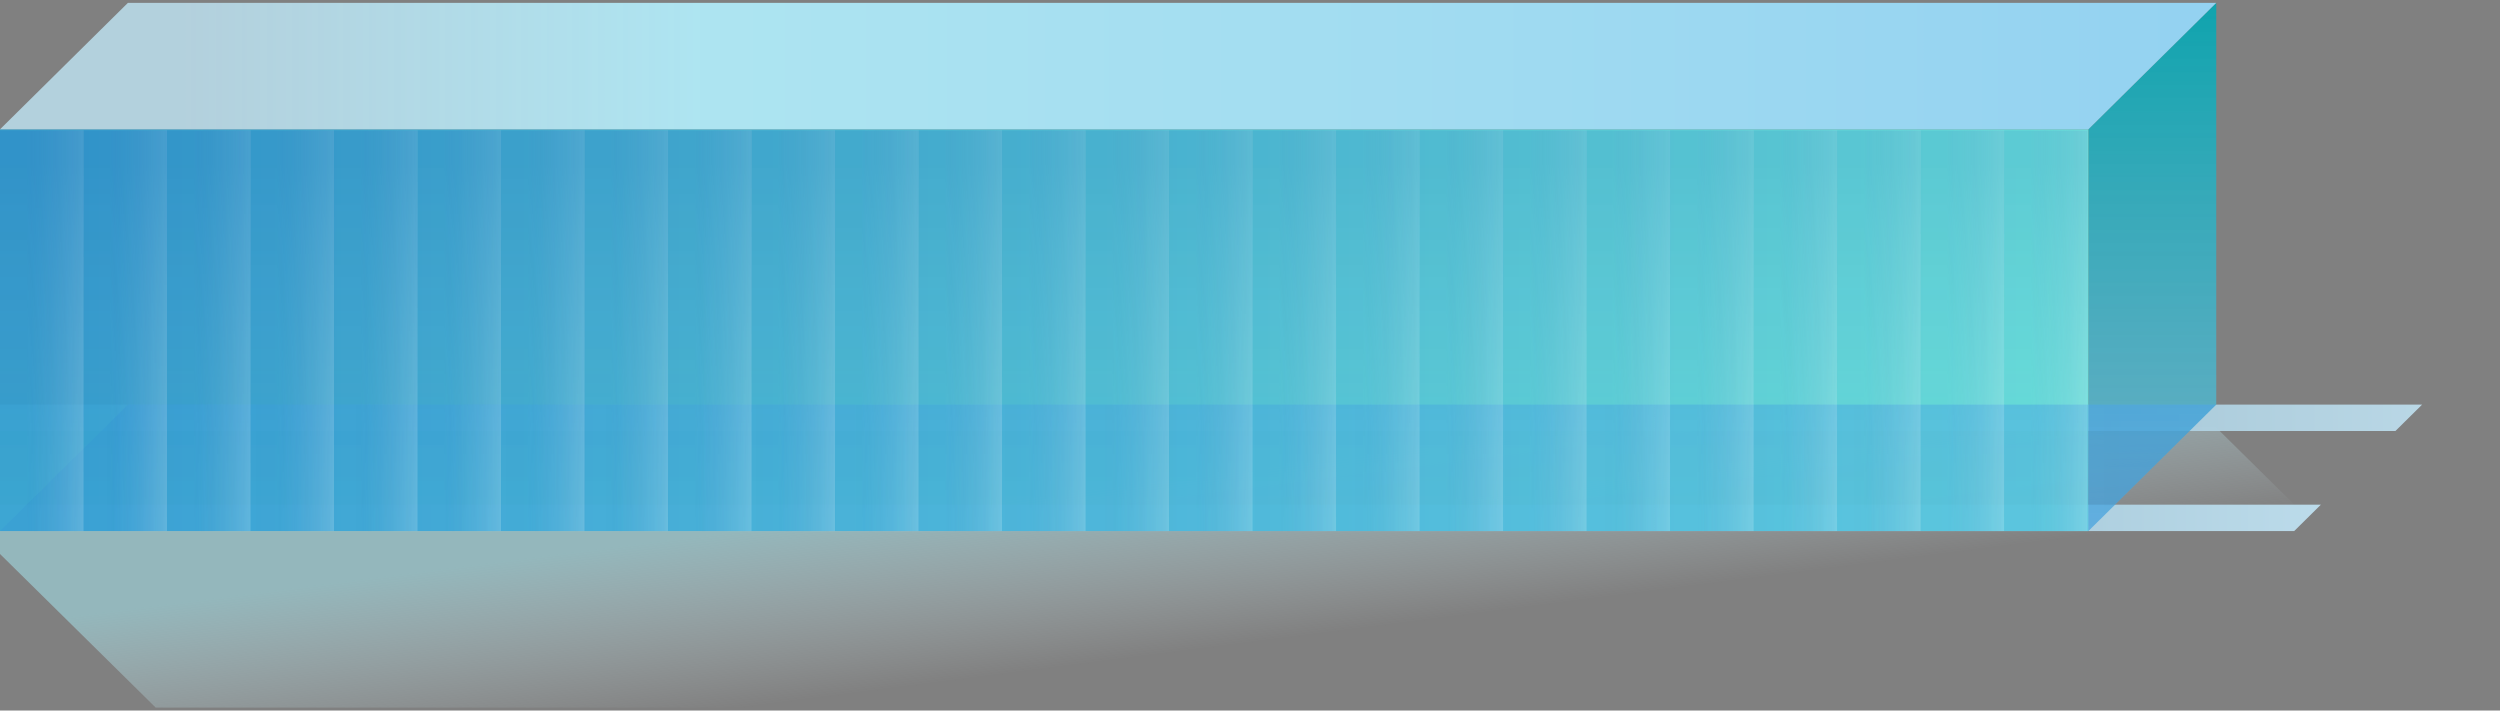 <svg width="665" height="189" viewBox="0 0 665 189" fill="none" xmlns="http://www.w3.org/2000/svg">
<rect x="0" y="0" width="665" height="189" fill="#808080" stroke="none"/>
<path opacity="0.6" d="M665 188.225L589.27 113.491H0V147.355L41.415 188.225H665Z" fill="url(#paint0_linear_577_9563)"/>
<path opacity="0.96" d="M644.282 107.624L637.178 114.649H0V107.624H644.282Z" fill="url(#paint1_linear_577_9563)"/>
<path d="M617.358 134.238L610.254 141.263H0V134.238H617.358Z" fill="url(#paint2_linear_577_9563)"/>
<path d="M589.524 0.758V107.621L555.504 141.256V34.392L589.524 0.758Z" fill="url(#paint3_linear_577_9563)"/>
<path opacity="0.93" d="M555.506 34.398H0V141.261H555.506V34.398Z" fill="url(#paint4_linear_577_9563)"/>
<path opacity="0.24" d="M34.024 107.621L0.004 141.259H555.506L589.523 107.621H34.024Z" fill="url(#paint5_linear_577_9563)"/>
<g opacity="0.9">
<g opacity="0.24">
<path d="M22.214 141.258L22.214 34.712L0.002 34.712L0.002 141.258L22.214 141.258Z" fill="url(#paint6_linear_577_9563)"/>
<path d="M22.214 141.258L22.214 34.712L0.002 34.712L0.002 141.258L22.214 141.258Z" fill="url(#paint7_linear_577_9563)"/>
</g>
<g opacity="0.24">
<path d="M44.423 141.258L44.423 34.712L22.211 34.712L22.211 141.258L44.423 141.258Z" fill="url(#paint8_linear_577_9563)"/>
<path d="M44.423 141.258L44.423 34.712L22.211 34.712L22.211 141.258L44.423 141.258Z" fill="url(#paint9_linear_577_9563)"/>
</g>
<g opacity="0.24">
<path d="M66.632 141.258L66.632 34.712L44.42 34.712L44.42 141.258L66.632 141.258Z" fill="url(#paint10_linear_577_9563)"/>
<path d="M66.632 141.258L66.632 34.712L44.42 34.712L44.42 141.258L66.632 141.258Z" fill="url(#paint11_linear_577_9563)"/>
</g>
<g opacity="0.24">
<path d="M88.846 141.258L88.846 34.712L66.634 34.712L66.634 141.258L88.846 141.258Z" fill="url(#paint12_linear_577_9563)"/>
<path d="M88.846 141.258L88.846 34.712L66.634 34.712L66.634 141.258L88.846 141.258Z" fill="url(#paint13_linear_577_9563)"/>
</g>
<g opacity="0.24">
<path d="M111.055 141.258L111.055 34.712L88.843 34.712L88.843 141.258L111.055 141.258Z" fill="url(#paint14_linear_577_9563)"/>
<path d="M111.055 141.258L111.055 34.712L88.843 34.712L88.843 141.258L111.055 141.258Z" fill="url(#paint15_linear_577_9563)"/>
</g>
<g opacity="0.24">
<path d="M133.273 141.258L133.273 34.712L111.061 34.712L111.061 141.258L133.273 141.258Z" fill="url(#paint16_linear_577_9563)"/>
<path d="M133.273 141.258L133.273 34.712L111.061 34.712L111.061 141.258L133.273 141.258Z" fill="url(#paint17_linear_577_9563)"/>
</g>
<g opacity="0.24">
<path d="M155.478 141.258L155.478 34.712L133.266 34.712L133.266 141.258L155.478 141.258Z" fill="url(#paint18_linear_577_9563)"/>
<path d="M155.478 141.258L155.478 34.712L133.266 34.712L133.266 141.258L155.478 141.258Z" fill="url(#paint19_linear_577_9563)"/>
</g>
<g opacity="0.24">
<path d="M177.692 141.258L177.692 34.712L155.48 34.712L155.48 141.258L177.692 141.258Z" fill="url(#paint20_linear_577_9563)"/>
<path d="M177.692 141.258L177.692 34.712L155.48 34.712L155.48 141.258L177.692 141.258Z" fill="url(#paint21_linear_577_9563)"/>
</g>
<g opacity="0.24">
<path d="M199.905 141.258L199.905 34.712L177.693 34.712L177.693 141.258L199.905 141.258Z" fill="url(#paint22_linear_577_9563)"/>
<path d="M199.905 141.258L199.905 34.712L177.693 34.712L177.693 141.258L199.905 141.258Z" fill="url(#paint23_linear_577_9563)"/>
</g>
<g opacity="0.24">
<path d="M222.114 141.258L222.114 34.712L199.903 34.712L199.903 141.258L222.114 141.258Z" fill="url(#paint24_linear_577_9563)"/>
<path d="M222.114 141.258L222.114 34.712L199.903 34.712L199.903 141.258L222.114 141.258Z" fill="url(#paint25_linear_577_9563)"/>
</g>
<g opacity="0.24">
<path d="M244.323 141.258L244.323 34.712L222.112 34.712L222.112 141.258L244.323 141.258Z" fill="url(#paint26_linear_577_9563)"/>
<path d="M244.323 141.258L244.323 34.712L222.112 34.712L222.112 141.258L244.323 141.258Z" fill="url(#paint27_linear_577_9563)"/>
</g>
<g opacity="0.24">
<path d="M266.537 141.258L266.537 34.712L244.325 34.712L244.325 141.258L266.537 141.258Z" fill="url(#paint28_linear_577_9563)"/>
<path d="M266.537 141.258L266.537 34.712L244.325 34.712L244.325 141.258L266.537 141.258Z" fill="url(#paint29_linear_577_9563)"/>
</g>
<g opacity="0.24">
<path d="M288.756 141.258L288.756 34.712L266.544 34.712L266.544 141.258L288.756 141.258Z" fill="url(#paint30_linear_577_9563)"/>
<path d="M288.756 141.258L288.756 34.712L266.544 34.712L266.544 141.258L288.756 141.258Z" fill="url(#paint31_linear_577_9563)"/>
</g>
<g opacity="0.24">
<path d="M310.965 141.258L310.965 34.712L288.753 34.712L288.753 141.258L310.965 141.258Z" fill="url(#paint32_linear_577_9563)"/>
<path d="M310.965 141.258L310.965 34.712L288.753 34.712L288.753 141.258L310.965 141.258Z" fill="url(#paint33_linear_577_9563)"/>
</g>
<g opacity="0.24">
<path d="M333.179 141.258L333.179 34.712L310.967 34.712L310.967 141.258L333.179 141.258Z" fill="url(#paint34_linear_577_9563)"/>
<path d="M333.179 141.258L333.179 34.712L310.967 34.712L310.967 141.258L333.179 141.258Z" fill="url(#paint35_linear_577_9563)"/>
</g>
<g opacity="0.24">
<path d="M355.387 141.258L355.387 34.712L333.176 34.712L333.176 141.258L355.387 141.258Z" fill="url(#paint36_linear_577_9563)"/>
<path d="M355.387 141.258L355.387 34.712L333.176 34.712L333.176 141.258L355.387 141.258Z" fill="url(#paint37_linear_577_9563)"/>
</g>
<g opacity="0.24">
<path d="M377.601 141.258L377.601 34.712L355.39 34.712L355.39 141.258L377.601 141.258Z" fill="url(#paint38_linear_577_9563)"/>
<path d="M377.601 141.258L377.601 34.712L355.39 34.712L355.39 141.258L377.601 141.258Z" fill="url(#paint39_linear_577_9563)"/>
</g>
<g opacity="0.24">
<path d="M399.811 141.258L399.811 34.712L377.599 34.712L377.599 141.258L399.811 141.258Z" fill="url(#paint40_linear_577_9563)"/>
<path d="M399.811 141.258L399.811 34.712L377.599 34.712L377.599 141.258L399.811 141.258Z" fill="url(#paint41_linear_577_9563)"/>
</g>
<g opacity="0.24">
<path d="M422.02 141.258L422.02 34.712L399.808 34.712L399.808 141.258L422.02 141.258Z" fill="url(#paint42_linear_577_9563)"/>
<path d="M422.02 141.258L422.02 34.712L399.808 34.712L399.808 141.258L422.02 141.258Z" fill="url(#paint43_linear_577_9563)"/>
</g>
<g opacity="0.24">
<path d="M444.229 141.258L444.229 34.712L422.017 34.712L422.017 141.258L444.229 141.258Z" fill="url(#paint44_linear_577_9563)"/>
<path d="M444.229 141.258L444.229 34.712L422.017 34.712L422.017 141.258L444.229 141.258Z" fill="url(#paint45_linear_577_9563)"/>
</g>
<g opacity="0.24">
<path d="M466.447 141.258L466.447 34.712L444.236 34.712L444.236 141.258L466.447 141.258Z" fill="url(#paint46_linear_577_9563)"/>
<path d="M466.447 141.258L466.447 34.712L444.236 34.712L444.236 141.258L466.447 141.258Z" fill="url(#paint47_linear_577_9563)"/>
</g>
<g opacity="0.24">
<path d="M488.656 141.258L488.656 34.712L466.445 34.712L466.445 141.258L488.656 141.258Z" fill="url(#paint48_linear_577_9563)"/>
<path d="M488.656 141.258L488.656 34.712L466.445 34.712L466.445 141.258L488.656 141.258Z" fill="url(#paint49_linear_577_9563)"/>
</g>
<g opacity="0.24">
<path d="M510.87 141.258L510.87 34.712L488.658 34.712L488.658 141.258L510.87 141.258Z" fill="url(#paint50_linear_577_9563)"/>
<path d="M510.87 141.258L510.87 34.712L488.658 34.712L488.658 141.258L510.87 141.258Z" fill="url(#paint51_linear_577_9563)"/>
</g>
<g opacity="0.24">
<path d="M533.084 141.258L533.084 34.712L510.872 34.712L510.872 141.258L533.084 141.258Z" fill="url(#paint52_linear_577_9563)"/>
<path d="M533.084 141.258L533.084 34.712L510.872 34.712L510.872 141.258L533.084 141.258Z" fill="url(#paint53_linear_577_9563)"/>
</g>
<g opacity="0.24">
<path d="M555.293 141.258L555.293 34.712L533.081 34.712L533.081 141.258L555.293 141.258Z" fill="url(#paint54_linear_577_9563)"/>
<path d="M555.293 141.258L555.293 34.712L533.081 34.712L533.081 141.258L555.293 141.258Z" fill="url(#paint55_linear_577_9563)"/>
</g>
</g>
<path opacity="0.89" d="M34.024 0.758L0.004 34.396H555.506L589.524 0.758H34.024Z" fill="url(#paint56_linear_577_9563)"/>
<defs>
<linearGradient id="paint0_linear_577_9563" x1="295.07" y1="128.574" x2="301.034" y2="175.178" gradientUnits="userSpaceOnUse">
<stop offset="0" stop-color="#A1DCE4"/>
<stop offset="1" stop-color="#DBF0F6" stop-opacity="0"/>
</linearGradient>
<linearGradient id="paint1_linear_577_9563" x1="557.661" y1="107.624" x2="655.933" y2="107.624" gradientUnits="userSpaceOnUse">
<stop offset="0" stop-color="#AACCDC"/>
<stop offset="1" stop-color="#BEDDEC"/>
</linearGradient>
<linearGradient id="paint2_linear_577_9563" x1="534.357" y1="134.238" x2="628.522" y2="134.238" gradientUnits="userSpaceOnUse">
<stop offset="0" stop-color="#AACCDC"/>
<stop offset="1" stop-color="#BEDDEC"/>
</linearGradient>
<linearGradient id="paint3_linear_577_9563" x1="572.514" y1="0.758" x2="572.514" y2="179.311" gradientUnits="userSpaceOnUse">
<stop offset="0" stop-color="#0FA3AD"/>
<stop offset="1" stop-color="#74CBF0" stop-opacity="0.6"/>
</linearGradient>
<linearGradient id="paint4_linear_577_9563" x1="0" y1="87.83" x2="555.506" y2="87.83" gradientUnits="userSpaceOnUse">
<stop offset="0.031" stop-color="#30A1D1"/>
<stop offset="1" stop-color="#66E7DF"/>
</linearGradient>
<linearGradient id="paint5_linear_577_9563" x1="568.908" y1="107.305" x2="-243.904" y2="107.305" gradientUnits="userSpaceOnUse">
<stop offset="0" stop-color="#1E61D8"/>
<stop offset="1" stop-color="#1E61D8" stop-opacity="0"/>
</linearGradient>
<linearGradient id="paint6_linear_577_9563" x1="6.512" y1="81.177" x2="23.068" y2="81.177" gradientUnits="userSpaceOnUse">
<stop offset="0.035" stop-color="#93A5D3" stop-opacity="0"/>
<stop offset="1" stop-color="white"/>
</linearGradient>
<linearGradient id="paint7_linear_577_9563" x1="11.222" y1="40.087" x2="11.222" y2="138.869" gradientUnits="userSpaceOnUse">
<stop offset="0.035" stop-color="#0C26AF" stop-opacity="0.49"/>
<stop offset="0.74" stop-color="#5C50D7" stop-opacity="0.132"/>
<stop offset="1" stop-color="#D8F6FF" stop-opacity="0.09"/>
</linearGradient>
<linearGradient id="paint8_linear_577_9563" x1="28.721" y1="81.177" x2="45.277" y2="81.177" gradientUnits="userSpaceOnUse">
<stop offset="0.035" stop-color="#93A5D3" stop-opacity="0"/>
<stop offset="1" stop-color="white"/>
</linearGradient>
<linearGradient id="paint9_linear_577_9563" x1="33.431" y1="40.087" x2="33.431" y2="138.869" gradientUnits="userSpaceOnUse">
<stop offset="0.035" stop-color="#0C26AF" stop-opacity="0.49"/>
<stop offset="0.74" stop-color="#5C50D7" stop-opacity="0.132"/>
<stop offset="1" stop-color="#D8F6FF" stop-opacity="0.09"/>
</linearGradient>
<linearGradient id="paint10_linear_577_9563" x1="50.93" y1="81.177" x2="67.486" y2="81.177" gradientUnits="userSpaceOnUse">
<stop offset="0.035" stop-color="#93A5D3" stop-opacity="0"/>
<stop offset="1" stop-color="white"/>
</linearGradient>
<linearGradient id="paint11_linear_577_9563" x1="55.641" y1="40.087" x2="55.641" y2="138.869" gradientUnits="userSpaceOnUse">
<stop offset="0.035" stop-color="#0C26AF" stop-opacity="0.49"/>
<stop offset="0.74" stop-color="#5C50D7" stop-opacity="0.132"/>
<stop offset="1" stop-color="#D8F6FF" stop-opacity="0.09"/>
</linearGradient>
<linearGradient id="paint12_linear_577_9563" x1="73.144" y1="81.177" x2="89.7" y2="81.177" gradientUnits="userSpaceOnUse">
<stop offset="0.035" stop-color="#93A5D3" stop-opacity="0"/>
<stop offset="1" stop-color="white"/>
</linearGradient>
<linearGradient id="paint13_linear_577_9563" x1="77.854" y1="40.087" x2="77.854" y2="138.869" gradientUnits="userSpaceOnUse">
<stop offset="0.035" stop-color="#0C26AF" stop-opacity="0.49"/>
<stop offset="0.74" stop-color="#5C50D7" stop-opacity="0.132"/>
<stop offset="1" stop-color="#D8F6FF" stop-opacity="0.09"/>
</linearGradient>
<linearGradient id="paint14_linear_577_9563" x1="95.353" y1="81.177" x2="111.909" y2="81.177" gradientUnits="userSpaceOnUse">
<stop offset="0.035" stop-color="#93A5D3" stop-opacity="0"/>
<stop offset="1" stop-color="white"/>
</linearGradient>
<linearGradient id="paint15_linear_577_9563" x1="100.063" y1="40.087" x2="100.063" y2="138.869" gradientUnits="userSpaceOnUse">
<stop offset="0.035" stop-color="#0C26AF" stop-opacity="0.49"/>
<stop offset="0.74" stop-color="#5C50D7" stop-opacity="0.132"/>
<stop offset="1" stop-color="#D8F6FF" stop-opacity="0.09"/>
</linearGradient>
<linearGradient id="paint16_linear_577_9563" x1="117.571" y1="81.177" x2="134.127" y2="81.177" gradientUnits="userSpaceOnUse">
<stop offset="0.035" stop-color="#93A5D3" stop-opacity="0"/>
<stop offset="1" stop-color="white"/>
</linearGradient>
<linearGradient id="paint17_linear_577_9563" x1="122.282" y1="40.087" x2="122.282" y2="138.869" gradientUnits="userSpaceOnUse">
<stop offset="0.035" stop-color="#0C26AF" stop-opacity="0.49"/>
<stop offset="0.74" stop-color="#5C50D7" stop-opacity="0.132"/>
<stop offset="1" stop-color="#D8F6FF" stop-opacity="0.09"/>
</linearGradient>
<linearGradient id="paint18_linear_577_9563" x1="139.776" y1="81.177" x2="156.332" y2="81.177" gradientUnits="userSpaceOnUse">
<stop offset="0.035" stop-color="#93A5D3" stop-opacity="0"/>
<stop offset="1" stop-color="white"/>
</linearGradient>
<linearGradient id="paint19_linear_577_9563" x1="144.486" y1="40.087" x2="144.486" y2="138.869" gradientUnits="userSpaceOnUse">
<stop offset="0.035" stop-color="#0C26AF" stop-opacity="0.49"/>
<stop offset="0.74" stop-color="#5C50D7" stop-opacity="0.132"/>
<stop offset="1" stop-color="#D8F6FF" stop-opacity="0.09"/>
</linearGradient>
<linearGradient id="paint20_linear_577_9563" x1="161.99" y1="81.177" x2="178.546" y2="81.177" gradientUnits="userSpaceOnUse">
<stop offset="0.035" stop-color="#93A5D3" stop-opacity="0"/>
<stop offset="1" stop-color="white"/>
</linearGradient>
<linearGradient id="paint21_linear_577_9563" x1="166.7" y1="40.087" x2="166.7" y2="138.869" gradientUnits="userSpaceOnUse">
<stop offset="0.035" stop-color="#0C26AF" stop-opacity="0.49"/>
<stop offset="0.74" stop-color="#5C50D7" stop-opacity="0.132"/>
<stop offset="1" stop-color="#D8F6FF" stop-opacity="0.09"/>
</linearGradient>
<linearGradient id="paint22_linear_577_9563" x1="184.203" y1="81.177" x2="200.759" y2="81.177" gradientUnits="userSpaceOnUse">
<stop offset="0.035" stop-color="#93A5D3" stop-opacity="0"/>
<stop offset="1" stop-color="white"/>
</linearGradient>
<linearGradient id="paint23_linear_577_9563" x1="188.914" y1="40.087" x2="188.914" y2="138.869" gradientUnits="userSpaceOnUse">
<stop offset="0.035" stop-color="#0C26AF" stop-opacity="0.49"/>
<stop offset="0.74" stop-color="#5C50D7" stop-opacity="0.132"/>
<stop offset="1" stop-color="#D8F6FF" stop-opacity="0.09"/>
</linearGradient>
<linearGradient id="paint24_linear_577_9563" x1="206.412" y1="81.177" x2="222.969" y2="81.177" gradientUnits="userSpaceOnUse">
<stop offset="0.035" stop-color="#93A5D3" stop-opacity="0"/>
<stop offset="1" stop-color="white"/>
</linearGradient>
<linearGradient id="paint25_linear_577_9563" x1="211.123" y1="40.087" x2="211.123" y2="138.869" gradientUnits="userSpaceOnUse">
<stop offset="0.035" stop-color="#0C26AF" stop-opacity="0.49"/>
<stop offset="0.74" stop-color="#5C50D7" stop-opacity="0.132"/>
<stop offset="1" stop-color="#D8F6FF" stop-opacity="0.09"/>
</linearGradient>
<linearGradient id="paint26_linear_577_9563" x1="228.622" y1="81.177" x2="245.178" y2="81.177" gradientUnits="userSpaceOnUse">
<stop offset="0.035" stop-color="#93A5D3" stop-opacity="0"/>
<stop offset="1" stop-color="white"/>
</linearGradient>
<linearGradient id="paint27_linear_577_9563" x1="233.332" y1="40.087" x2="233.332" y2="138.869" gradientUnits="userSpaceOnUse">
<stop offset="0.035" stop-color="#0C26AF" stop-opacity="0.49"/>
<stop offset="0.74" stop-color="#5C50D7" stop-opacity="0.132"/>
<stop offset="1" stop-color="#D8F6FF" stop-opacity="0.09"/>
</linearGradient>
<linearGradient id="paint28_linear_577_9563" x1="250.835" y1="81.177" x2="267.391" y2="81.177" gradientUnits="userSpaceOnUse">
<stop offset="0.035" stop-color="#93A5D3" stop-opacity="0"/>
<stop offset="1" stop-color="white"/>
</linearGradient>
<linearGradient id="paint29_linear_577_9563" x1="255.546" y1="40.087" x2="255.546" y2="138.869" gradientUnits="userSpaceOnUse">
<stop offset="0.035" stop-color="#0C26AF" stop-opacity="0.49"/>
<stop offset="0.74" stop-color="#5C50D7" stop-opacity="0.132"/>
<stop offset="1" stop-color="#D8F6FF" stop-opacity="0.09"/>
</linearGradient>
<linearGradient id="paint30_linear_577_9563" x1="273.054" y1="81.177" x2="289.61" y2="81.177" gradientUnits="userSpaceOnUse">
<stop offset="0.035" stop-color="#93A5D3" stop-opacity="0"/>
<stop offset="1" stop-color="white"/>
</linearGradient>
<linearGradient id="paint31_linear_577_9563" x1="277.764" y1="40.087" x2="277.764" y2="138.869" gradientUnits="userSpaceOnUse">
<stop offset="0.035" stop-color="#0C26AF" stop-opacity="0.49"/>
<stop offset="0.74" stop-color="#5C50D7" stop-opacity="0.132"/>
<stop offset="1" stop-color="#D8F6FF" stop-opacity="0.09"/>
</linearGradient>
<linearGradient id="paint32_linear_577_9563" x1="295.263" y1="81.177" x2="311.819" y2="81.177" gradientUnits="userSpaceOnUse">
<stop offset="0.035" stop-color="#93A5D3" stop-opacity="0"/>
<stop offset="1" stop-color="white"/>
</linearGradient>
<linearGradient id="paint33_linear_577_9563" x1="299.973" y1="40.087" x2="299.973" y2="138.869" gradientUnits="userSpaceOnUse">
<stop offset="0.035" stop-color="#0C26AF" stop-opacity="0.49"/>
<stop offset="0.74" stop-color="#5C50D7" stop-opacity="0.132"/>
<stop offset="1" stop-color="#D8F6FF" stop-opacity="0.09"/>
</linearGradient>
<linearGradient id="paint34_linear_577_9563" x1="317.477" y1="81.177" x2="334.033" y2="81.177" gradientUnits="userSpaceOnUse">
<stop offset="0.035" stop-color="#93A5D3" stop-opacity="0"/>
<stop offset="1" stop-color="white"/>
</linearGradient>
<linearGradient id="paint35_linear_577_9563" x1="322.187" y1="40.087" x2="322.187" y2="138.869" gradientUnits="userSpaceOnUse">
<stop offset="0.035" stop-color="#0C26AF" stop-opacity="0.49"/>
<stop offset="0.74" stop-color="#5C50D7" stop-opacity="0.132"/>
<stop offset="1" stop-color="#D8F6FF" stop-opacity="0.09"/>
</linearGradient>
<linearGradient id="paint36_linear_577_9563" x1="339.685" y1="81.177" x2="356.242" y2="81.177" gradientUnits="userSpaceOnUse">
<stop offset="0.035" stop-color="#93A5D3" stop-opacity="0"/>
<stop offset="1" stop-color="white"/>
</linearGradient>
<linearGradient id="paint37_linear_577_9563" x1="344.396" y1="40.087" x2="344.396" y2="138.869" gradientUnits="userSpaceOnUse">
<stop offset="0.035" stop-color="#0C26AF" stop-opacity="0.49"/>
<stop offset="0.74" stop-color="#5C50D7" stop-opacity="0.132"/>
<stop offset="1" stop-color="#D8F6FF" stop-opacity="0.09"/>
</linearGradient>
<linearGradient id="paint38_linear_577_9563" x1="361.899" y1="81.177" x2="378.456" y2="81.177" gradientUnits="userSpaceOnUse">
<stop offset="0.035" stop-color="#93A5D3" stop-opacity="0"/>
<stop offset="1" stop-color="white"/>
</linearGradient>
<linearGradient id="paint39_linear_577_9563" x1="366.61" y1="40.087" x2="366.61" y2="138.869" gradientUnits="userSpaceOnUse">
<stop offset="0.035" stop-color="#0C26AF" stop-opacity="0.49"/>
<stop offset="0.74" stop-color="#5C50D7" stop-opacity="0.132"/>
<stop offset="1" stop-color="#D8F6FF" stop-opacity="0.09"/>
</linearGradient>
<linearGradient id="paint40_linear_577_9563" x1="384.109" y1="81.177" x2="400.665" y2="81.177" gradientUnits="userSpaceOnUse">
<stop offset="0.035" stop-color="#93A5D3" stop-opacity="0"/>
<stop offset="1" stop-color="white"/>
</linearGradient>
<linearGradient id="paint41_linear_577_9563" x1="388.819" y1="40.087" x2="388.819" y2="138.869" gradientUnits="userSpaceOnUse">
<stop offset="0.035" stop-color="#0C26AF" stop-opacity="0.49"/>
<stop offset="0.74" stop-color="#5C50D7" stop-opacity="0.132"/>
<stop offset="1" stop-color="#D8F6FF" stop-opacity="0.09"/>
</linearGradient>
<linearGradient id="paint42_linear_577_9563" x1="406.318" y1="81.177" x2="422.874" y2="81.177" gradientUnits="userSpaceOnUse">
<stop offset="0.035" stop-color="#93A5D3" stop-opacity="0"/>
<stop offset="1" stop-color="white"/>
</linearGradient>
<linearGradient id="paint43_linear_577_9563" x1="411.028" y1="40.087" x2="411.028" y2="138.869" gradientUnits="userSpaceOnUse">
<stop offset="0.035" stop-color="#0C26AF" stop-opacity="0.49"/>
<stop offset="0.74" stop-color="#5C50D7" stop-opacity="0.132"/>
<stop offset="1" stop-color="#D8F6FF" stop-opacity="0.09"/>
</linearGradient>
<linearGradient id="paint44_linear_577_9563" x1="428.527" y1="81.177" x2="445.083" y2="81.177" gradientUnits="userSpaceOnUse">
<stop offset="0.035" stop-color="#93A5D3" stop-opacity="0"/>
<stop offset="1" stop-color="white"/>
</linearGradient>
<linearGradient id="paint45_linear_577_9563" x1="433.238" y1="40.087" x2="433.238" y2="138.869" gradientUnits="userSpaceOnUse">
<stop offset="0.035" stop-color="#0C26AF" stop-opacity="0.49"/>
<stop offset="0.74" stop-color="#5C50D7" stop-opacity="0.132"/>
<stop offset="1" stop-color="#D8F6FF" stop-opacity="0.09"/>
</linearGradient>
<linearGradient id="paint46_linear_577_9563" x1="450.745" y1="81.177" x2="467.302" y2="81.177" gradientUnits="userSpaceOnUse">
<stop offset="0.035" stop-color="#93A5D3" stop-opacity="0"/>
<stop offset="1" stop-color="white"/>
</linearGradient>
<linearGradient id="paint47_linear_577_9563" x1="455.456" y1="40.087" x2="455.456" y2="138.869" gradientUnits="userSpaceOnUse">
<stop offset="0.035" stop-color="#0C26AF" stop-opacity="0.49"/>
<stop offset="0.74" stop-color="#5C50D7" stop-opacity="0.132"/>
<stop offset="1" stop-color="#D8F6FF" stop-opacity="0.09"/>
</linearGradient>
<linearGradient id="paint48_linear_577_9563" x1="472.954" y1="81.177" x2="489.511" y2="81.177" gradientUnits="userSpaceOnUse">
<stop offset="0.035" stop-color="#93A5D3" stop-opacity="0"/>
<stop offset="1" stop-color="white"/>
</linearGradient>
<linearGradient id="paint49_linear_577_9563" x1="477.665" y1="40.087" x2="477.665" y2="138.869" gradientUnits="userSpaceOnUse">
<stop offset="0.035" stop-color="#0C26AF" stop-opacity="0.49"/>
<stop offset="0.74" stop-color="#5C50D7" stop-opacity="0.132"/>
<stop offset="1" stop-color="#D8F6FF" stop-opacity="0.09"/>
</linearGradient>
<linearGradient id="paint50_linear_577_9563" x1="495.168" y1="81.177" x2="511.724" y2="81.177" gradientUnits="userSpaceOnUse">
<stop offset="0.035" stop-color="#93A5D3" stop-opacity="0"/>
<stop offset="1" stop-color="white"/>
</linearGradient>
<linearGradient id="paint51_linear_577_9563" x1="499.879" y1="40.087" x2="499.879" y2="138.869" gradientUnits="userSpaceOnUse">
<stop offset="0.035" stop-color="#0C26AF" stop-opacity="0.49"/>
<stop offset="0.74" stop-color="#5C50D7" stop-opacity="0.132"/>
<stop offset="1" stop-color="#D8F6FF" stop-opacity="0.09"/>
</linearGradient>
<linearGradient id="paint52_linear_577_9563" x1="517.382" y1="81.177" x2="533.938" y2="81.177" gradientUnits="userSpaceOnUse">
<stop offset="0.035" stop-color="#93A5D3" stop-opacity="0"/>
<stop offset="1" stop-color="white"/>
</linearGradient>
<linearGradient id="paint53_linear_577_9563" x1="522.093" y1="40.087" x2="522.093" y2="138.869" gradientUnits="userSpaceOnUse">
<stop offset="0.035" stop-color="#0C26AF" stop-opacity="0.49"/>
<stop offset="0.74" stop-color="#5C50D7" stop-opacity="0.132"/>
<stop offset="1" stop-color="#D8F6FF" stop-opacity="0.09"/>
</linearGradient>
<linearGradient id="paint54_linear_577_9563" x1="539.591" y1="81.177" x2="556.147" y2="81.177" gradientUnits="userSpaceOnUse">
<stop offset="0.035" stop-color="#93A5D3" stop-opacity="0"/>
<stop offset="1" stop-color="white"/>
</linearGradient>
<linearGradient id="paint55_linear_577_9563" x1="544.302" y1="40.087" x2="544.302" y2="138.869" gradientUnits="userSpaceOnUse">
<stop offset="0.035" stop-color="#0C26AF" stop-opacity="0.49"/>
<stop offset="0.74" stop-color="#5C50D7" stop-opacity="0.132"/>
<stop offset="1" stop-color="#D8F6FF" stop-opacity="0.09"/>
</linearGradient>
<linearGradient id="paint56_linear_577_9563" x1="49.335" y1="17.577" x2="589.522" y2="17.577" gradientUnits="userSpaceOnUse">
<stop offset="0" stop-color="#C6EEFF" stop-opacity="0.82"/>
<stop offset="0.256" stop-color="#B3F1FF"/>
<stop offset="1" stop-color="#96DCFF"/>
</linearGradient>
</defs>
</svg>
